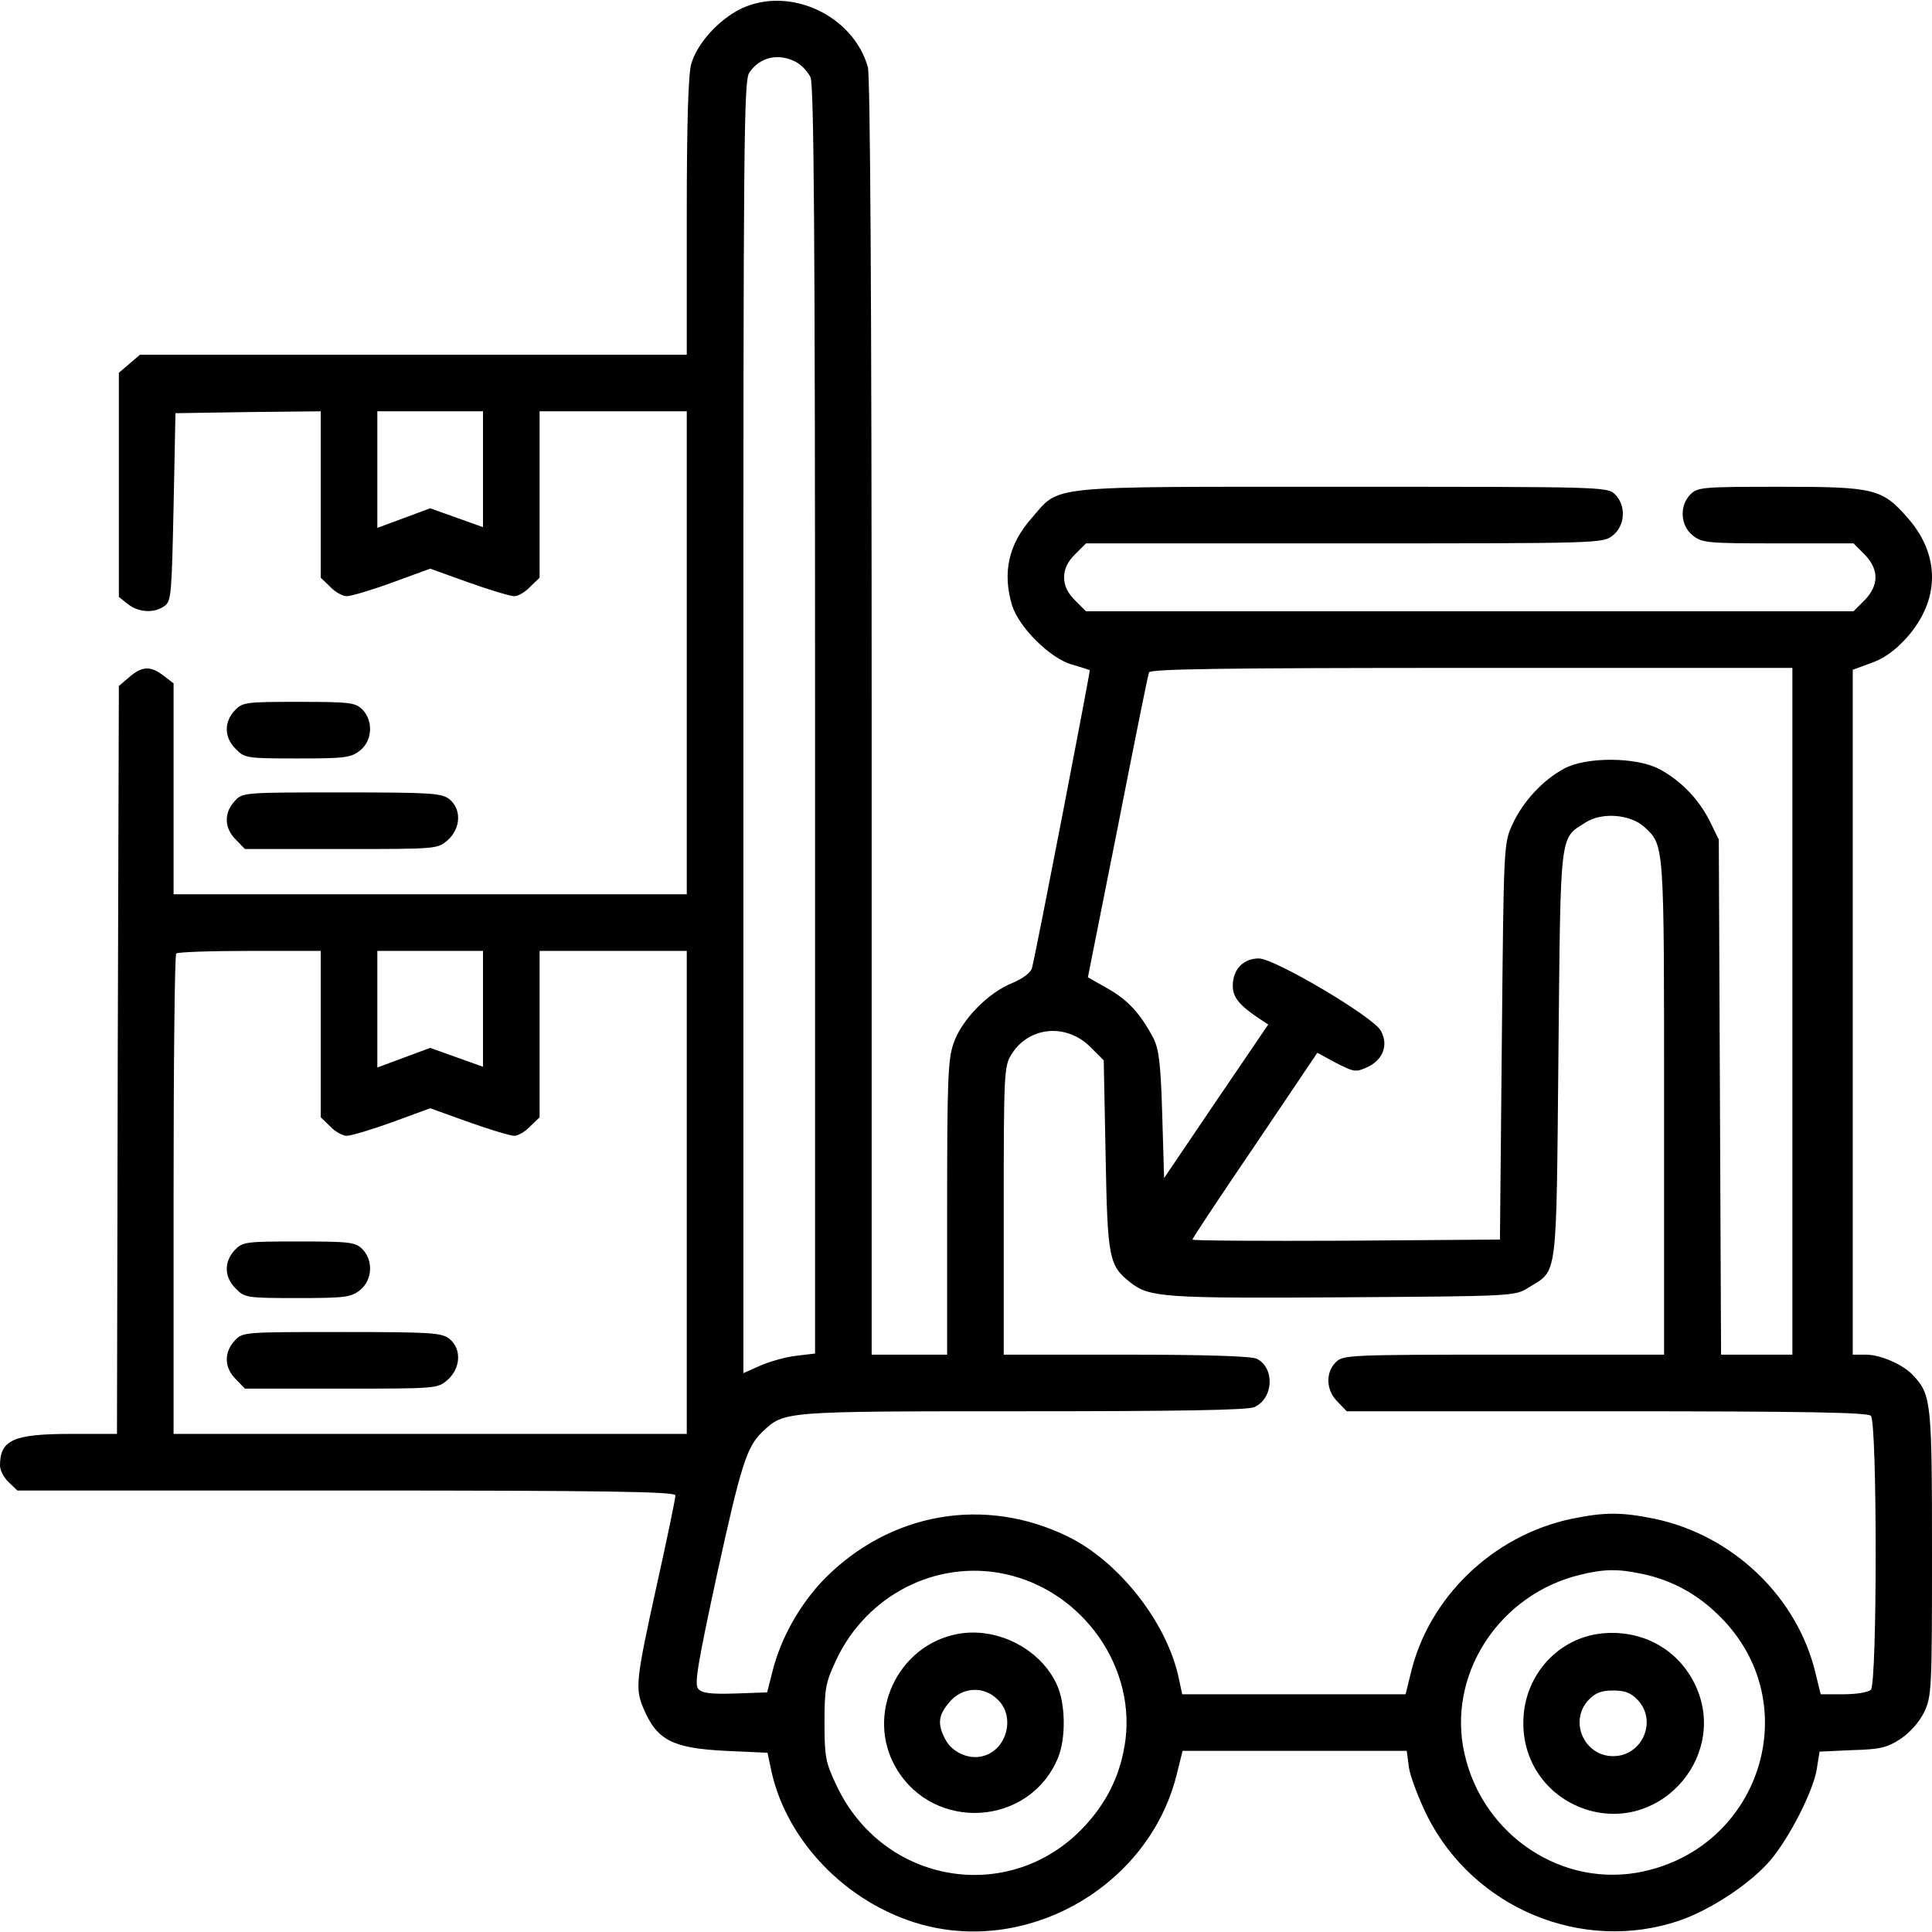 <?xml version="1.0" standalone="no"?>
<!DOCTYPE svg PUBLIC "-//W3C//DTD SVG 20010904//EN"
 "http://www.w3.org/TR/2001/REC-SVG-20010904/DTD/svg10.dtd">
<svg version="1.0" xmlns="http://www.w3.org/2000/svg"
 width="512pt" height="512pt" viewBox="0 0 512 512"
 preserveAspectRatio="xMidYMid meet">

<g transform="translate(0,512) scale(0.1,-0.1)"
fill="#000000" stroke="none">
<path d="M1964 5097 c-59 -29 -116 -91 -132 -146 -8 -26 -12 -156 -12 -405 l0
-366 -724 0 -725 0 -28 -24 -28 -24 0 -297 0 -297 24 -19 c28 -22 69 -25 97
-5 18 13 19 32 24 263 l5 248 193 3 192 2 0 -220 0 -221 25 -24 c13 -14 33
-25 44 -25 11 0 65 16 120 36 l101 37 103 -37 c56 -20 110 -36 120 -36 10 0
29 11 42 25 l25 24 0 221 0 220 195 0 195 0 0 -640 0 -640 -680 0 -680 0 0
279 0 280 -26 20 c-35 27 -57 26 -91 -3 l-28 -24 -3 -991 -2 -991 -121 0
c-154 0 -189 -16 -189 -84 0 -12 10 -32 23 -44 l23 -22 872 0 c694 0 872 -3
872 -13 0 -7 -22 -115 -50 -240 -55 -250 -57 -271 -35 -324 36 -85 77 -106
219 -113 l110 -5 11 -52 c44 -193 214 -360 416 -408 283 -66 583 115 656 397
l17 68 297 0 297 0 6 -45 c4 -25 26 -82 48 -127 123 -245 411 -365 668 -278
82 28 187 97 240 158 51 59 117 188 125 246 l7 44 87 4 c75 2 93 7 128 30 24
16 49 44 62 70 20 43 21 58 21 421 0 398 -2 420 -48 470 -26 30 -88 57 -127
57 l-35 0 0 908 0 907 49 18 c34 12 63 33 93 66 89 99 91 219 4 318 -68 78
-88 83 -338 83 -205 0 -219 -1 -238 -20 -30 -30 -27 -83 6 -109 25 -20 40 -21
226 -21 l200 0 29 -29 c39 -40 39 -82 0 -122 l-29 -29 -1017 0 -1017 0 -29 29
c-20 20 -29 39 -29 61 0 22 9 41 29 61 l29 29 685 0 c677 0 685 0 711 21 33
26 36 79 6 109 -20 20 -33 20 -722 20 -797 0 -747 5 -824 -83 -61 -69 -78
-144 -52 -231 18 -58 100 -140 158 -157 25 -7 46 -14 48 -15 2 -1 -137 -722
-153 -789 -3 -12 -22 -27 -52 -40 -65 -26 -135 -98 -156 -160 -15 -42 -17
-101 -17 -437 l0 -388 -100 0 -100 0 0 1688 c0 1131 -4 1699 -10 1724 -39 138
-208 216 -336 155z m145 -141 c15 -8 32 -26 39 -41 9 -20 12 -424 12 -1704 l0
-1678 -50 -6 c-27 -3 -70 -15 -95 -26 l-45 -20 0 1712 c0 1557 1 1715 16 1735
28 41 77 52 123 28z m-829 -1080 l0 -153 -70 25 -70 25 -70 -26 -70 -26 0 155
0 154 140 0 140 0 0 -154z m3470 -1436 l0 -910 -95 0 -94 0 -3 683 -3 682 -24
49 c-29 58 -77 108 -134 138 -60 32 -194 33 -252 1 -55 -29 -110 -88 -137
-148 -23 -50 -23 -54 -28 -575 l-5 -525 -407 -3 c-225 -1 -408 0 -408 3 0 3
74 115 166 250 l165 245 50 -27 c49 -25 52 -25 85 -10 40 20 54 59 33 96 -21
37 -281 191 -323 191 -41 0 -69 -29 -69 -72 0 -31 17 -52 71 -88 l23 -15 -138
-203 -138 -204 -5 169 c-4 137 -9 174 -24 203 -34 64 -67 100 -120 130 l-53
30 79 397 c43 219 80 404 83 411 3 9 184 12 855 12 l850 0 0 -910z m-393 489
c54 -50 53 -36 53 -744 l0 -655 -425 0 c-412 0 -426 -1 -445 -20 -28 -28 -26
-75 5 -105 l24 -25 689 0 c522 0 691 -3 700 -12 17 -17 17 -709 0 -726 -7 -7
-39 -12 -73 -12 l-60 0 -13 53 c-47 203 -218 368 -427 412 -88 18 -132 18
-220 0 -209 -44 -380 -209 -427 -412 l-13 -53 -296 0 -296 0 -11 51 c-34 145
-159 302 -292 367 -221 108 -471 64 -645 -112 -65 -67 -116 -157 -138 -246
l-14 -55 -85 -3 c-67 -2 -88 1 -98 13 -10 12 -1 66 50 302 64 292 79 340 122
380 57 53 51 53 687 53 417 0 597 3 615 11 51 23 55 103 7 128 -13 7 -135 11
-345 11 l-326 0 0 381 c0 365 1 383 20 414 46 75 145 84 209 21 l36 -36 5
-253 c5 -274 9 -291 66 -336 50 -39 87 -42 561 -39 456 3 458 3 494 26 78 48
73 13 79 617 6 600 2 571 73 616 43 27 117 21 154 -12z m-3507 -549 l0 -221
25 -24 c13 -14 33 -25 44 -25 11 0 65 16 120 36 l101 37 103 -37 c56 -20 110
-36 120 -36 10 0 29 11 42 25 l25 24 0 221 0 220 195 0 195 0 0 -640 0 -640
-680 0 -680 0 0 633 c0 349 3 637 7 640 3 4 91 7 195 7 l188 0 0 -220z m430
66 l0 -153 -70 25 -70 25 -70 -26 -70 -26 0 155 0 154 140 0 140 0 0 -154z
m1382 -1497 c209 -44 354 -252 318 -457 -14 -82 -49 -151 -107 -213 -196 -209
-532 -154 -656 109 -29 61 -32 75 -32 167 0 92 3 106 32 168 81 170 264 264
445 226z m1690 0 c77 -16 146 -53 204 -111 236 -231 109 -624 -219 -681 -215
-36 -422 115 -460 336 -34 202 102 402 308 453 64 16 102 17 167 3z"/>
<path d="M622 1807 c-29 -31 -28 -72 3 -102 23 -24 29 -25 163 -25 126 0 142
2 166 21 33 26 36 79 6 109 -18 18 -33 20 -168 20 -142 0 -149 -1 -170 -23z"/>
<path d="M622 1567 c-29 -31 -28 -72 3 -102 l24 -25 255 0 c253 0 255 0 282
23 35 31 38 82 5 109 -21 16 -45 18 -285 18 -261 0 -263 0 -284 -23z"/>
<path d="M2539 790 c-161 -29 -247 -215 -164 -356 100 -170 354 -154 429 28
21 51 20 143 -3 193 -43 95 -158 154 -262 135z m106 -175 c47 -46 22 -134 -41
-149 -37 -10 -82 11 -99 45 -21 40 -19 63 11 98 34 41 92 44 129 6z"/>
<path d="M4235 790 c-114 -17 -198 -117 -198 -235 -1 -109 68 -201 172 -232
199 -58 374 152 281 337 -48 95 -147 145 -255 130z m105 -175 c53 -56 12 -149
-65 -149 -77 0 -118 93 -65 149 18 19 34 25 65 25 31 0 47 -6 65 -25z"/>
<path d="M622 3237 c-29 -31 -28 -72 3 -102 23 -24 29 -25 163 -25 126 0 142
2 166 21 33 26 36 79 6 109 -18 18 -33 20 -168 20 -142 0 -149 -1 -170 -23z"/>
<path d="M622 2997 c-29 -31 -28 -72 3 -102 l24 -25 255 0 c253 0 255 0 282
23 35 31 38 82 5 109 -21 16 -45 18 -285 18 -261 0 -263 0 -284 -23z"/>
</g>
</svg>

